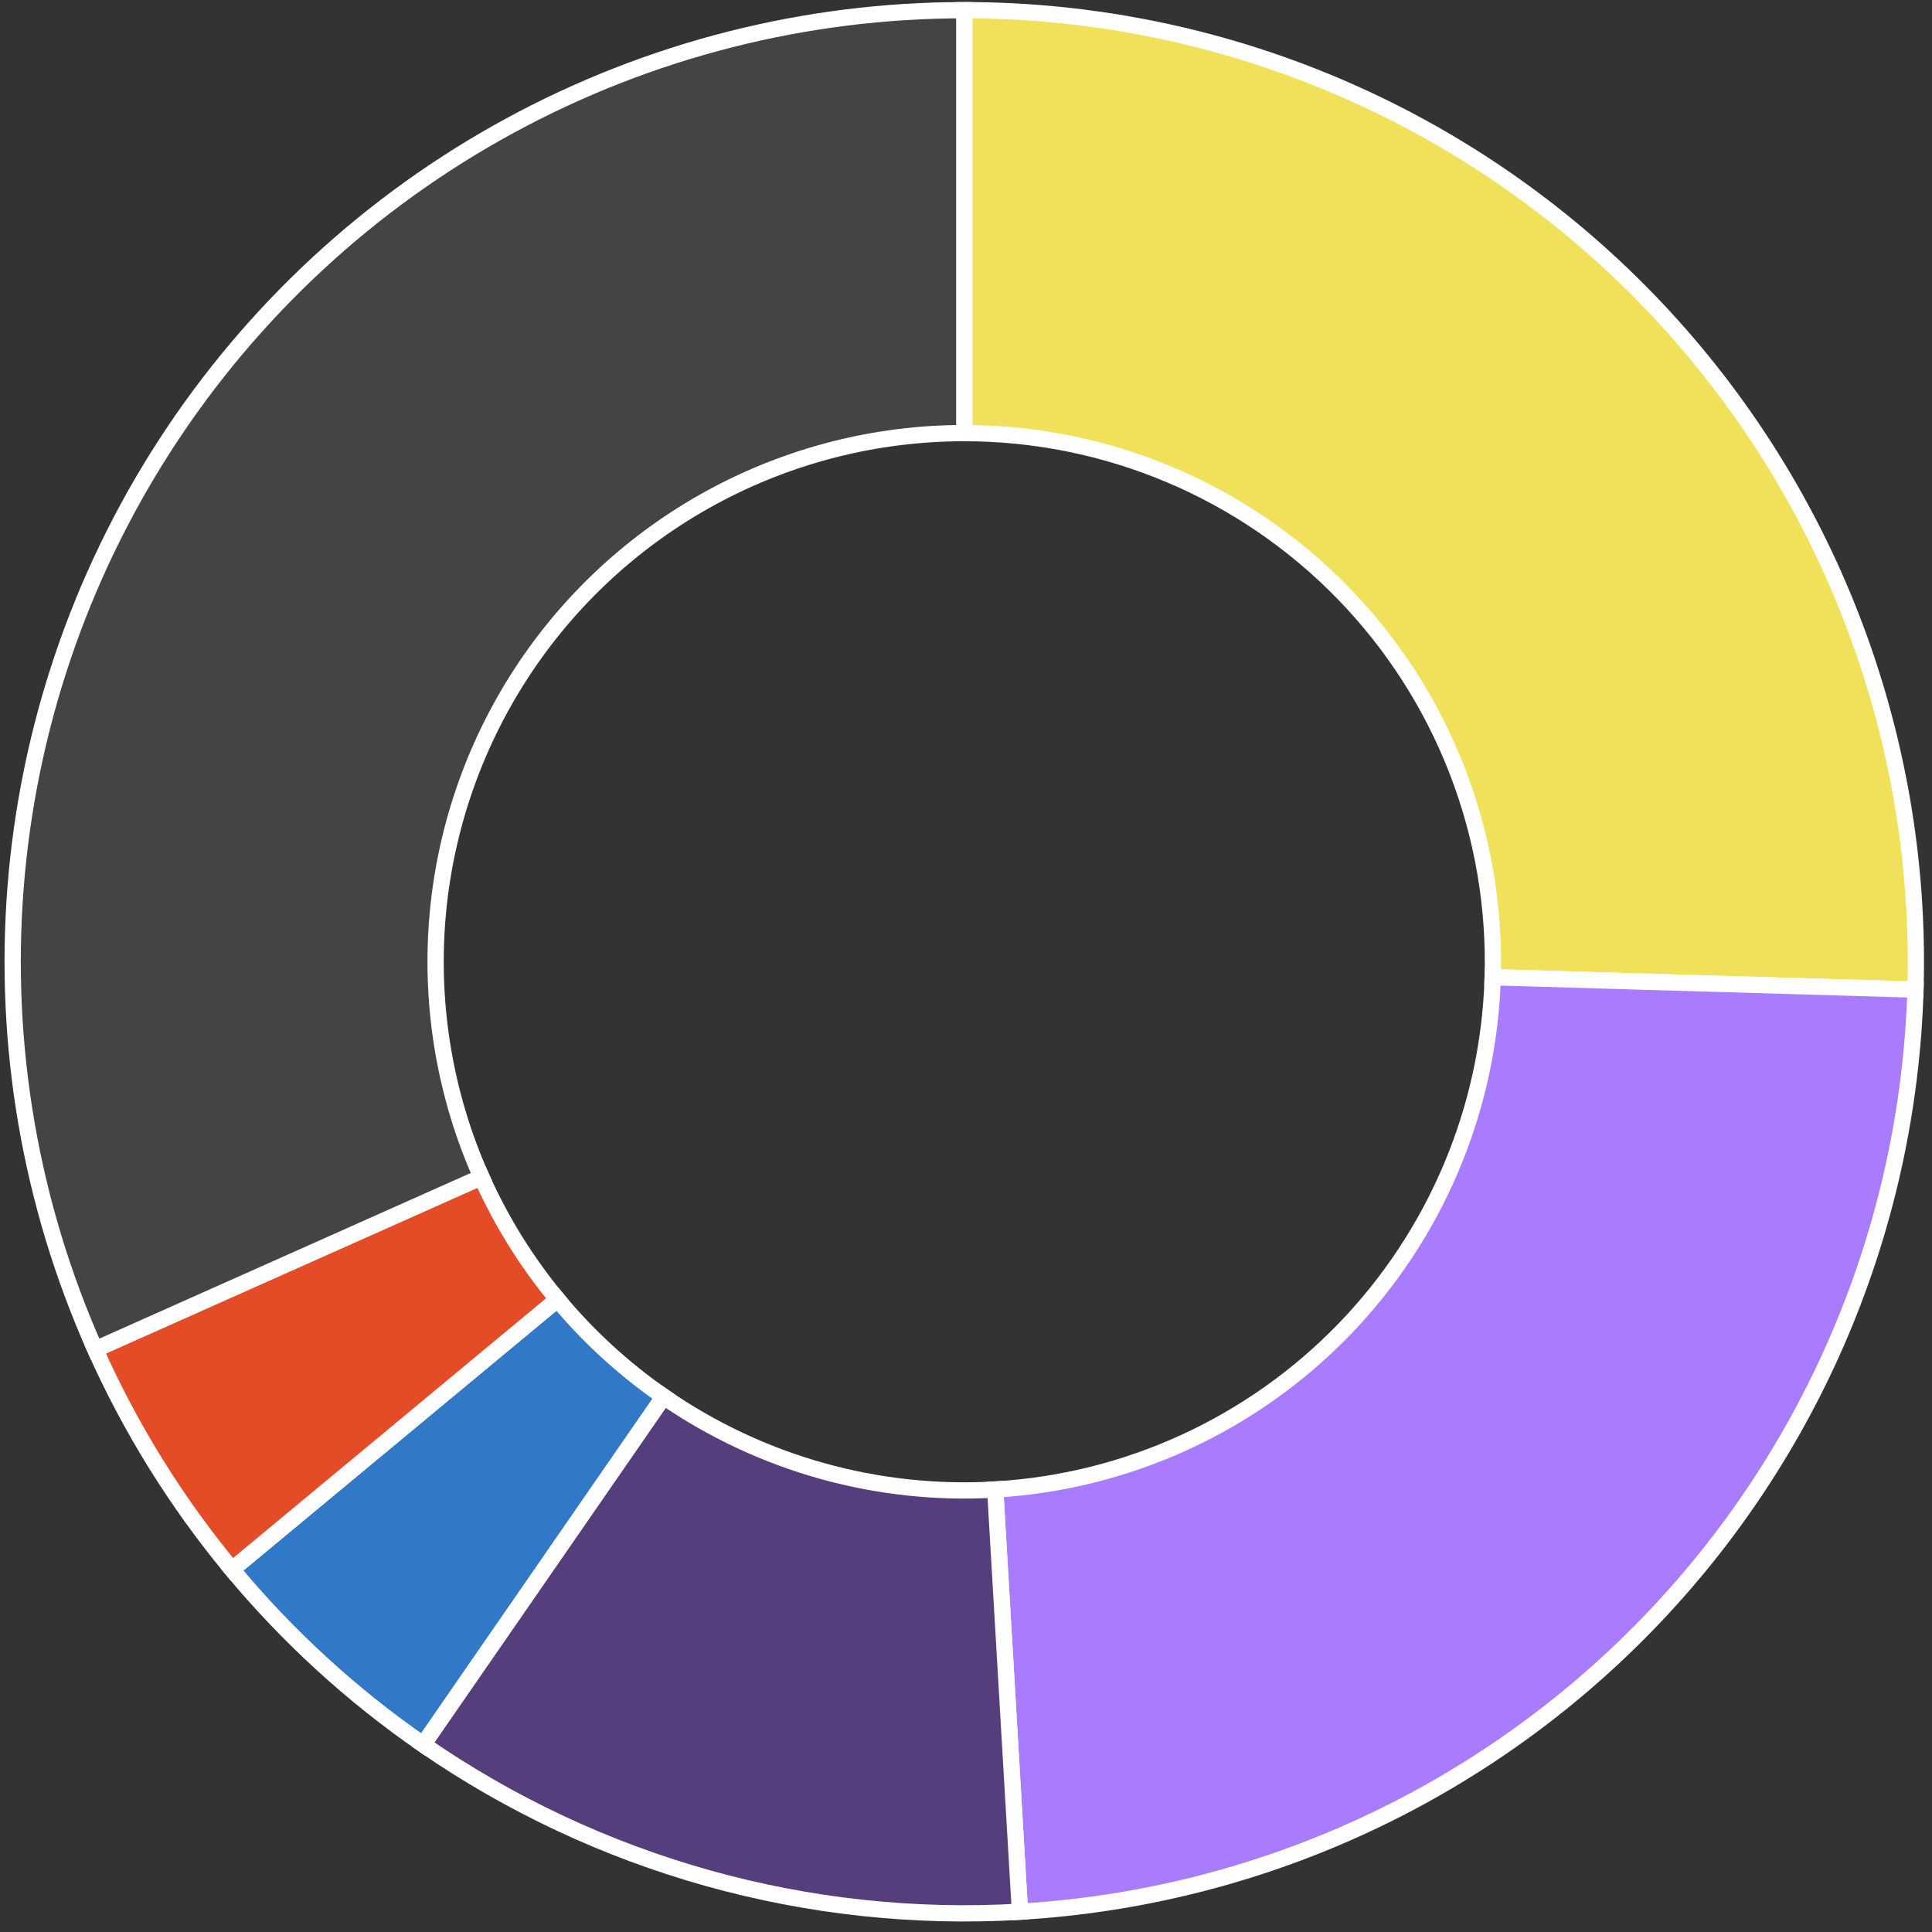 <svg width="157" height="157" viewBox="0 0 157 157" fill="none" xmlns="http://www.w3.org/2000/svg">
<rect x="0" y="0" width="157" height="157" fill="#333333" stroke="none"/>
<path d="M78.359 0.827C88.705 0.827 98.945 2.902 108.474 6.931C118.003 10.96 126.626 16.86 133.834 24.282C141.042 31.704 146.687 40.496 150.435 50.139C154.183 59.781 155.959 70.078 155.656 80.419L121.302 79.413C121.47 73.668 120.484 67.948 118.401 62.591C116.319 57.234 113.183 52.349 109.179 48.226C105.174 44.103 100.384 40.825 95.09 38.587C89.796 36.349 84.107 35.195 78.359 35.195V0.827Z" fill="#F1E05A" stroke="white" stroke-width="1.322"/>
<path d="M155.656 80.419C155.09 99.746 147.305 118.16 133.834 132.03C120.364 145.901 102.186 154.222 82.884 155.353L80.873 121.044C91.596 120.415 101.695 115.792 109.179 108.086C116.662 100.38 120.988 90.151 121.302 79.413L155.656 80.419Z" fill="#A97BFF" stroke="white" stroke-width="1.322"/>
<path d="M82.884 155.353C65.653 156.363 48.581 151.58 34.383 141.764L53.928 113.494C61.816 118.947 71.3 121.605 80.873 121.044L82.884 155.353Z" fill="#563D7C" stroke="white" stroke-width="1.322"/>
<path d="M34.383 141.764C28.582 137.754 23.357 132.968 18.853 127.541L45.3 105.592C47.802 108.607 50.705 111.266 53.928 113.494L34.383 141.764Z" fill="#3178C6" stroke="white" stroke-width="1.322"/>
<path d="M18.853 127.541C14.349 122.114 10.608 116.096 7.736 109.655L39.124 95.656C40.72 99.234 42.798 102.577 45.3 105.592L18.853 127.541Z" fill="#E34C26" stroke="white" stroke-width="1.322"/>
<path d="M7.736 109.655C2.484 97.88 0.26 84.98 1.265 72.127C2.27 59.273 6.473 46.875 13.492 36.061C20.51 25.246 30.121 16.357 41.45 10.204C52.779 4.05 65.467 0.827 78.359 0.827V35.195C71.197 35.195 64.148 36.986 57.854 40.405C51.56 43.823 46.221 48.761 42.322 54.77C38.423 60.778 36.088 67.666 35.529 74.806C34.971 81.947 36.206 89.114 39.124 95.656L7.736 109.655Z" fill="#444444" stroke="white" stroke-width="1.322"/>
</svg>
